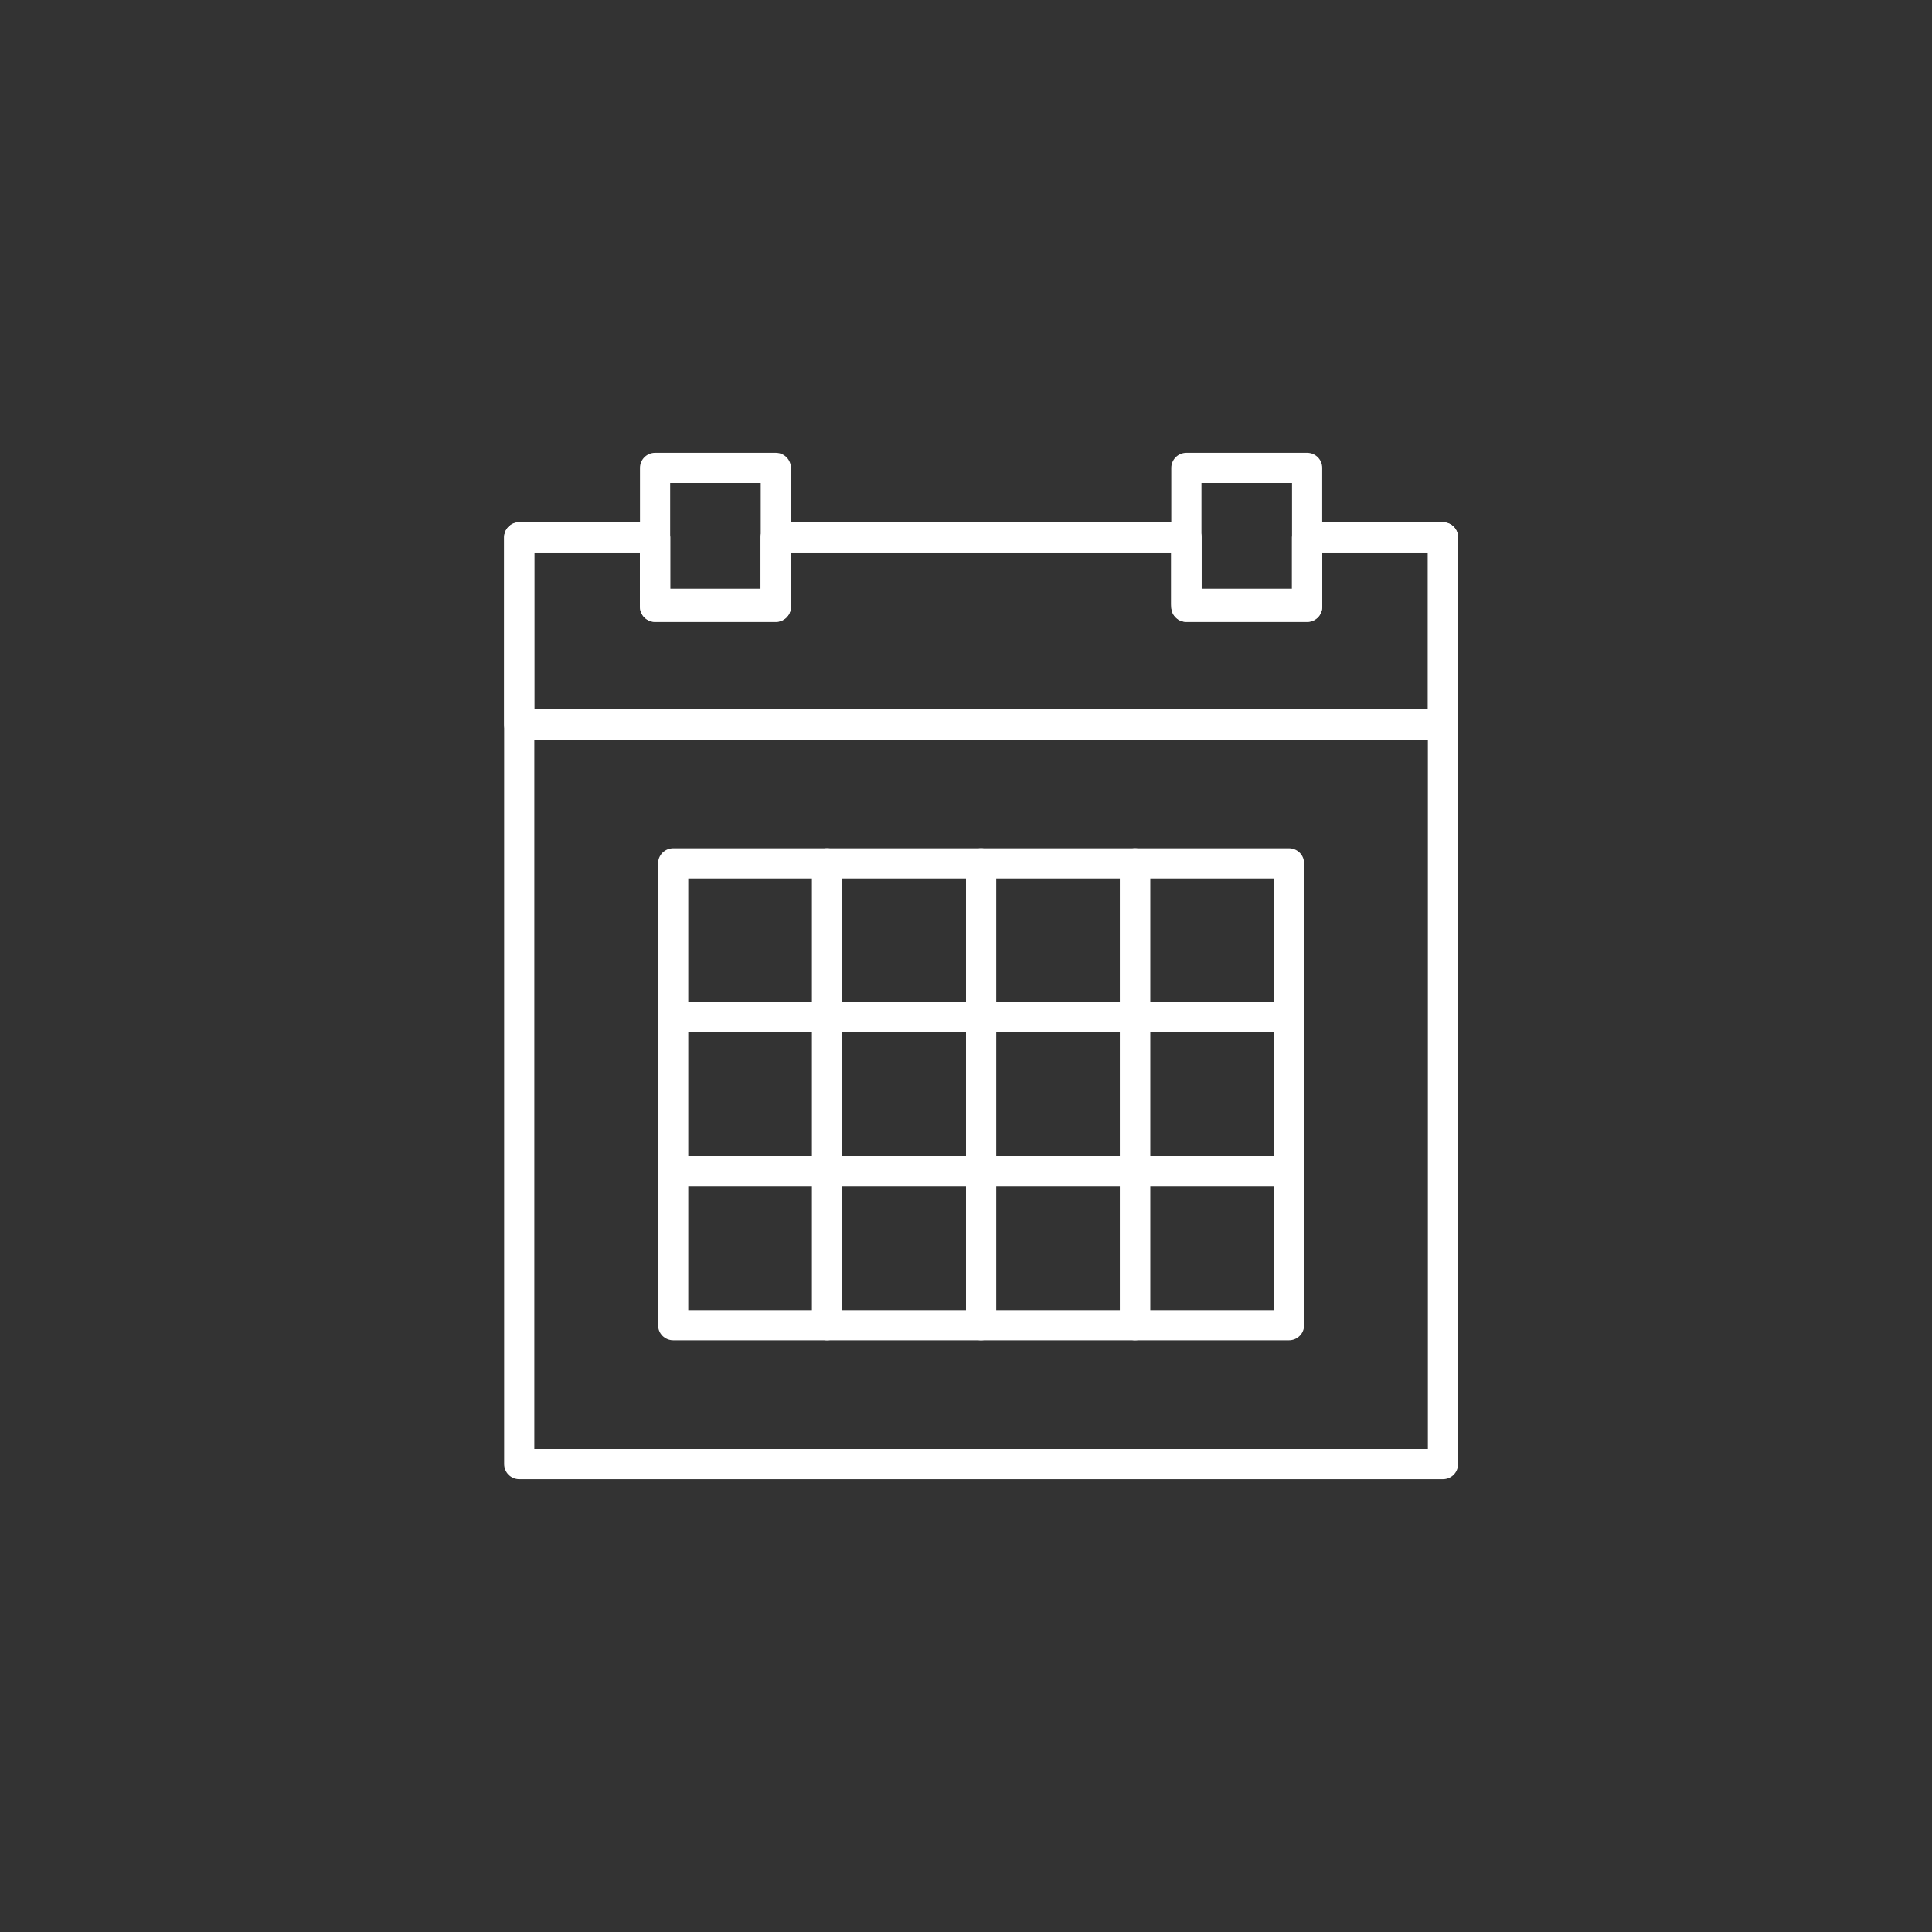 <?xml version="1.0" encoding="utf-8"?>
<!-- Generator: Adobe Illustrator 26.0.2, SVG Export Plug-In . SVG Version: 6.00 Build 0)  -->
<svg version="1.1" id="af4180df-12a2-43fc-a0b2-ff7852b3102a"
	 xmlns="http://www.w3.org/2000/svg" xmlns:xlink="http://www.w3.org/1999/xlink" x="0px" y="0px" viewBox="0 0 64 64"
	 style="enable-background:new 0 0 64 64;" xml:space="preserve">
<rect x="0" y="0" width="64" height="64" fill="#333333" stroke="none"/>
<style type="text/css">
	.st0{fill:none;stroke:#FFFFFF;stroke-linecap:round;stroke-linejoin:round;stroke-miterlimit:10;}
</style>
<g>
	<rect x="21.7" y="15.5" class="st0" width="4" height="4.5"/>
	<rect x="39.3" y="15.5" class="st0" width="4" height="4.5"/>
	<polygon class="st0" points="43.3,17.8 43.3,20.1 39.3,20.1 39.3,17.8 25.7,17.8 25.7,20.1 21.7,20.1 21.7,17.8 17.2,17.8 17.2,24 
		47.8,24 47.8,17.8 	"/>
	<polygon class="st0" points="43.3,17.8 43.3,20.1 39.3,20.1 39.3,17.8 25.7,17.8 25.7,20.1 21.7,20.1 21.7,17.8 17.2,17.8 
		17.2,48.5 47.8,48.5 47.8,17.8 	"/>
	<rect x="22.3" y="28.6" class="st0" width="5.1" height="5.1"/>
	<rect x="22.3" y="33.7" class="st0" width="5.1" height="5.1"/>
	<rect x="22.3" y="38.8" class="st0" width="5.1" height="5.1"/>
	<rect x="27.4" y="28.6" class="st0" width="5.1" height="5.1"/>
	<rect x="27.4" y="33.7" class="st0" width="5.1" height="5.1"/>
	<rect x="27.4" y="38.8" class="st0" width="5.1" height="5.1"/>
	<rect x="32.5" y="28.6" class="st0" width="5.1" height="5.1"/>
	<rect x="32.5" y="33.7" class="st0" width="5.1" height="5.1"/>
	<rect x="32.5" y="38.8" class="st0" width="5.1" height="5.1"/>
	<rect x="37.6" y="28.6" class="st0" width="5.1" height="5.1"/>
	<rect x="37.6" y="33.7" class="st0" width="5.1" height="5.1"/>
	<rect x="37.6" y="38.8" class="st0" width="5.1" height="5.1"/>
</g>
</svg>
